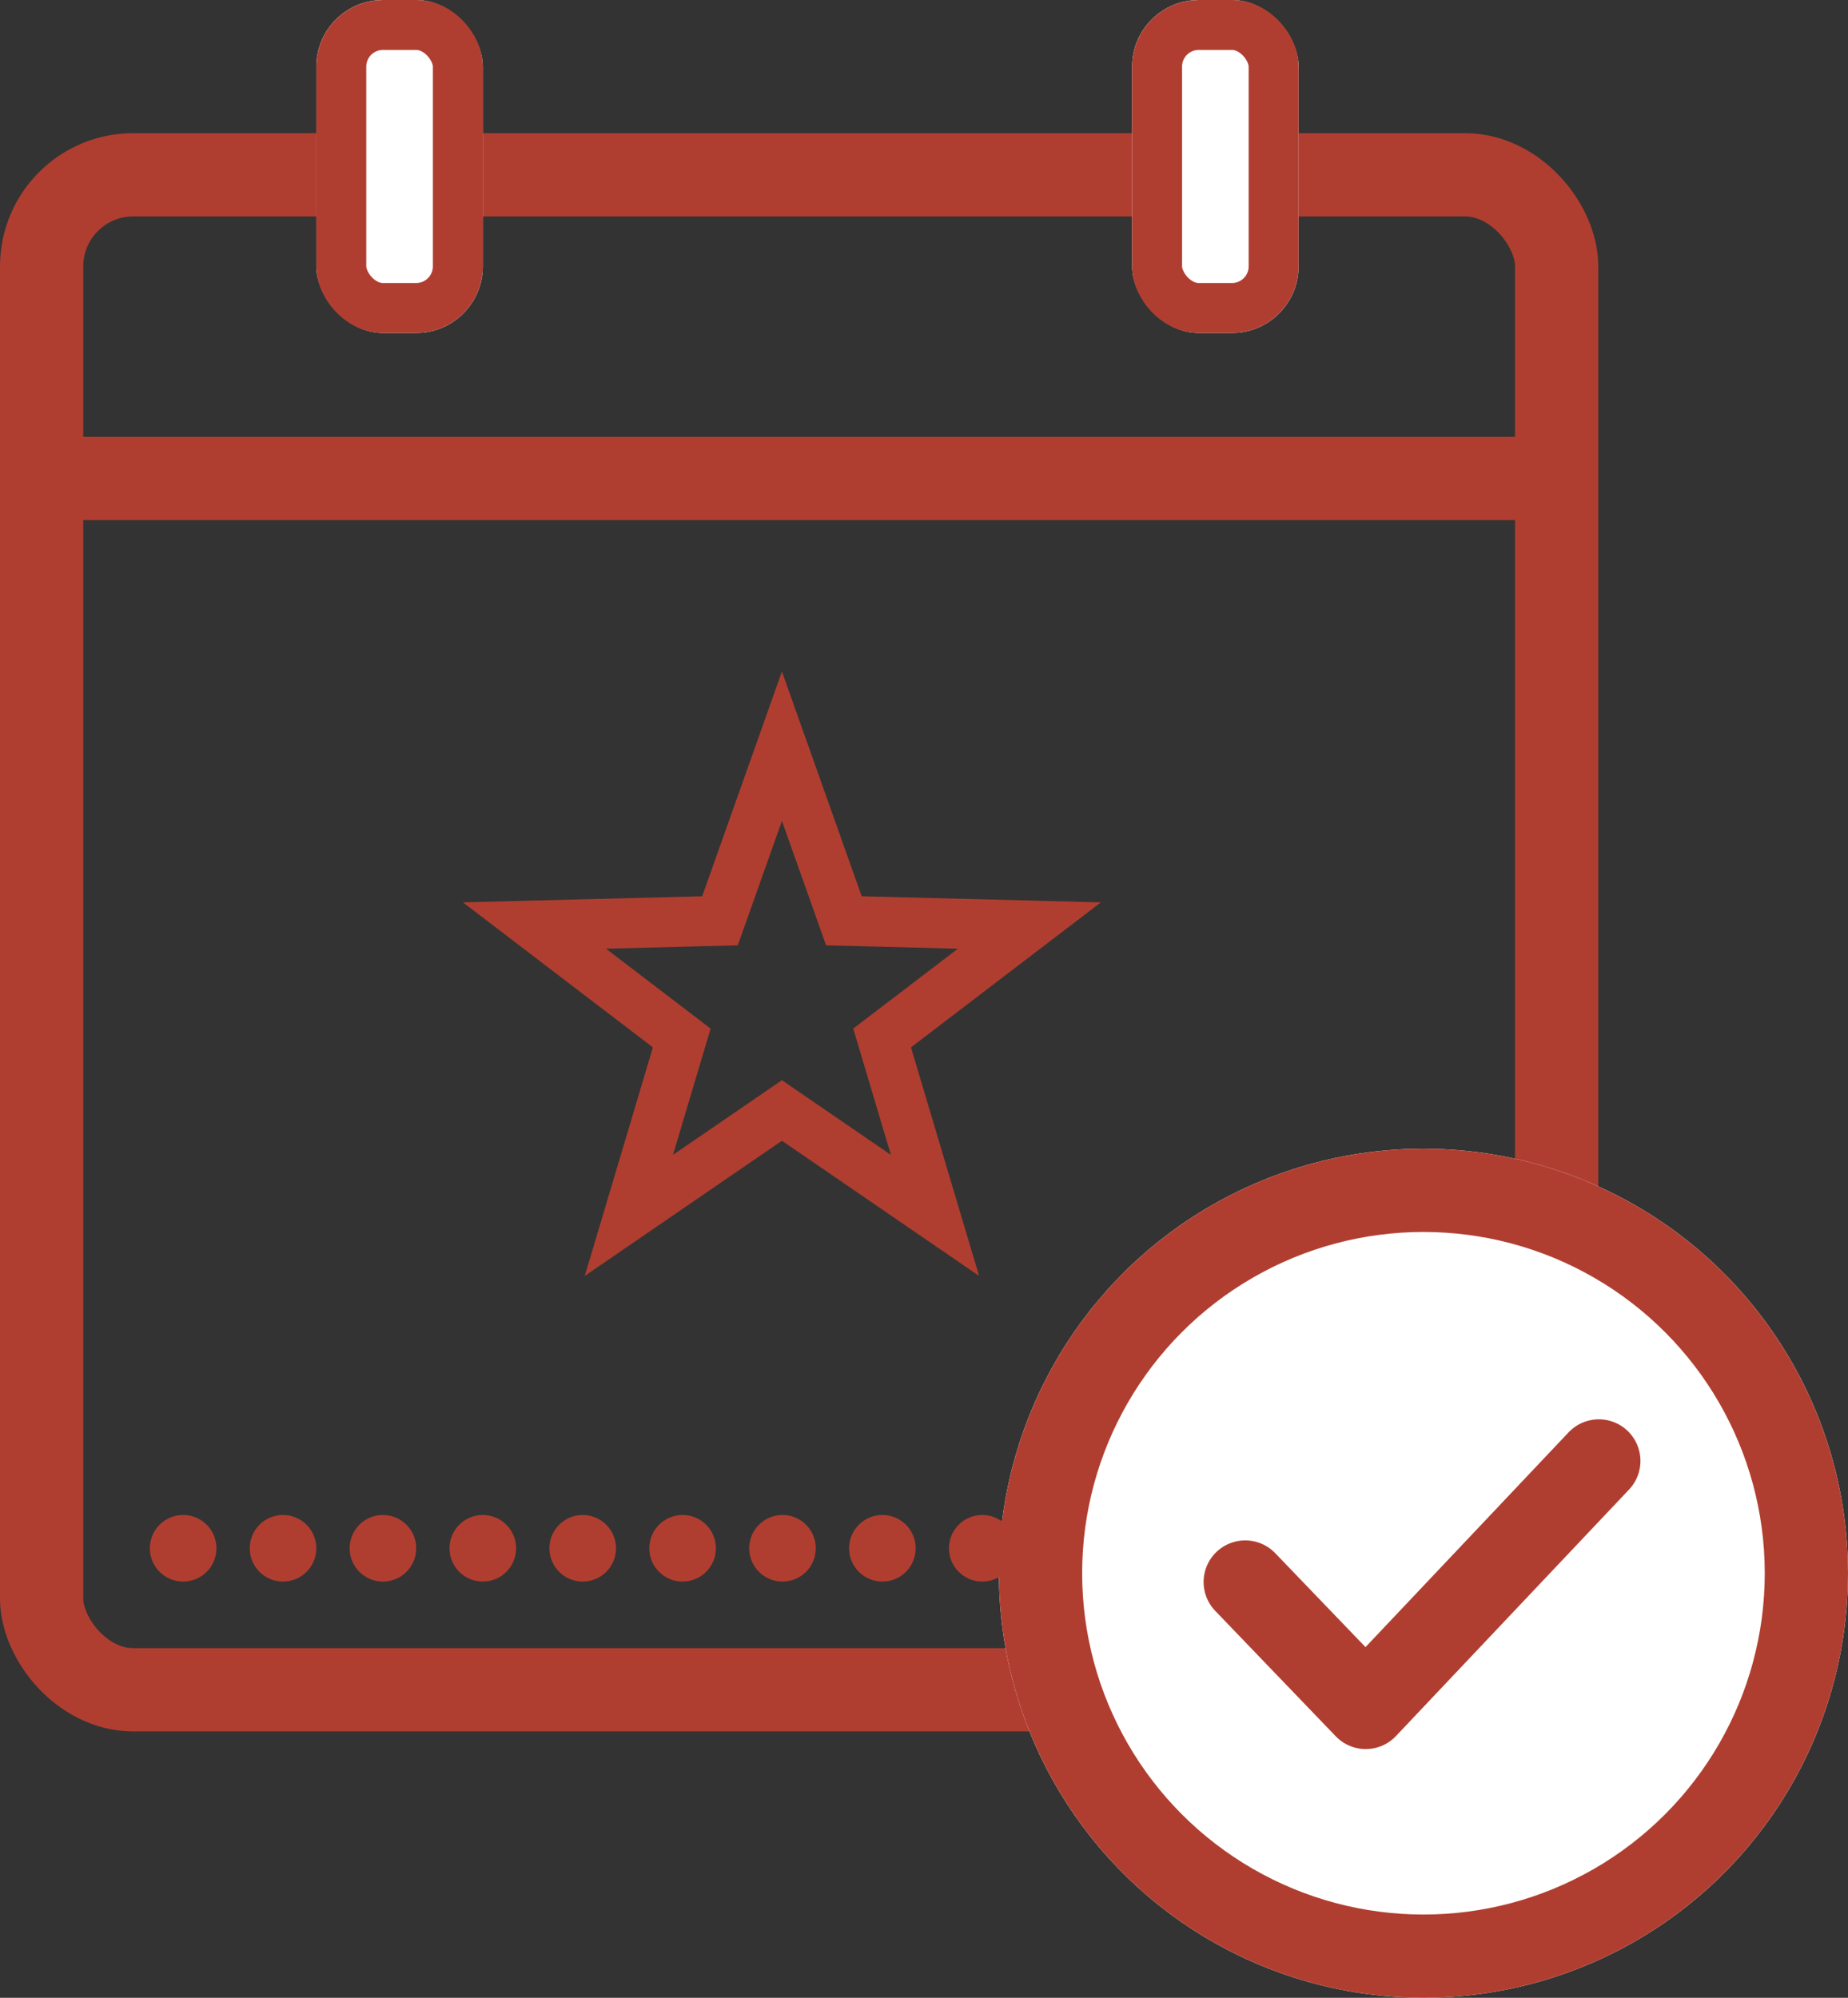 <svg xmlns="http://www.w3.org/2000/svg" width="111" height="120" viewBox="0 0 111 120">
  <rect x="0" y="0" width="111" height="120" fill="#333333" stroke="none"/>
  <g id="Group_48" data-name="Group 48" transform="translate(-264.924 -876)">
    <g id="Rectangle_27" data-name="Rectangle 27" transform="translate(264.924 884)" fill="none" stroke="#b03e30" stroke-linecap="round" stroke-linejoin="round" stroke-width="5">
      <rect width="96" height="96" rx="8" stroke="none"/>
      <rect x="2.5" y="2.5" width="91" height="91" rx="5.5" fill="none"/>
    </g>
    <g id="Rectangle_28" data-name="Rectangle 28" transform="translate(283.924 876)" fill="#fff" stroke="#b03e30" stroke-width="3">
      <rect width="10" height="20" rx="4" stroke="none"/>
      <rect x="1.5" y="1.5" width="7" height="17" rx="2.5" fill="none"/>
    </g>
    <g id="Rectangle_29" data-name="Rectangle 29" transform="translate(332.924 876)" fill="#fff" stroke="#b03e30" stroke-width="3">
      <rect width="10" height="20" rx="4" stroke="none"/>
      <rect x="1.5" y="1.5" width="7" height="17" rx="2.5" fill="none"/>
    </g>
    <line id="Line_5" data-name="Line 5" x2="90.756" transform="translate(267.521 904.74)" fill="none" stroke="#b03e30" stroke-linecap="round" stroke-width="5"/>
    <g id="Ellipse_13" data-name="Ellipse 13" transform="translate(324.924 945)" fill="#fff" stroke="#b03e30" stroke-linecap="round" stroke-linejoin="round" stroke-width="5">
      <circle cx="25.5" cy="25.5" r="25.5" stroke="none"/>
      <circle cx="25.5" cy="25.5" r="23" fill="none"/>
    </g>
    <path id="Path_28" data-name="Path 28" d="M9338.027,968.852l7.239,7.534,14-14.806" transform="translate(-8998.309 2.174)" fill="none" stroke="#b03e30" stroke-linecap="round" stroke-linejoin="round" stroke-width="5"/>
    <g id="Polygon_1" data-name="Polygon 1" transform="translate(292.731 916.336)" fill="none" stroke-linecap="round">
      <path d="M19.16,0l4.79,13.5,14.37.366L26.91,22.576,31,36.3,19.16,28.185,7.318,36.3l4.091-13.727L0,13.866,14.37,13.5Z" stroke="none"/>
      <path d="M 19.16 8.972 L 17.197 14.503 L 16.508 16.447 L 14.446 16.499 L 8.589 16.649 L 13.23 20.191 L 14.876 21.448 L 14.284 23.433 L 12.615 29.034 L 17.463 25.711 L 19.16 24.548 L 20.856 25.711 L 25.704 29.034 L 24.035 23.433 L 23.443 21.448 L 25.09 20.191 L 29.731 16.649 L 23.873 16.499 L 21.812 16.447 L 21.122 14.503 L 19.16 8.972 M 19.16 3.814697265625e-06 L 23.95 13.5 L 38.319 13.866 L 26.91 22.576 L 31.001 36.303 L 19.16 28.185 L 7.318 36.303 L 11.409 22.576 L 3.814697265625e-06 13.866 L 14.37 13.5 L 19.16 3.814697265625e-06 Z" stroke="none" fill="#b03e30"/>
    </g>
    <g id="Ellipse_14" data-name="Ellipse 14" transform="translate(273.924 967)" fill="none" stroke="#b03e30" stroke-width="2">
      <circle cx="2" cy="2" r="2" stroke="none"/>
      <circle cx="2" cy="2" r="1" fill="none"/>
    </g>
    <g id="Ellipse_15" data-name="Ellipse 15" transform="translate(279.924 967)" fill="none" stroke="#b03e30" stroke-width="2">
      <circle cx="2" cy="2" r="2" stroke="none"/>
      <circle cx="2" cy="2" r="1" fill="none"/>
    </g>
    <g id="Ellipse_16" data-name="Ellipse 16" transform="translate(285.924 967)" fill="none" stroke="#b03e30" stroke-width="2">
      <circle cx="2" cy="2" r="2" stroke="none"/>
      <circle cx="2" cy="2" r="1" fill="none"/>
    </g>
    <g id="Ellipse_17" data-name="Ellipse 17" transform="translate(291.924 967)" fill="none" stroke="#b03e30" stroke-width="2">
      <circle cx="2" cy="2" r="2" stroke="none"/>
      <circle cx="2" cy="2" r="1" fill="none"/>
    </g>
    <g id="Ellipse_18" data-name="Ellipse 18" transform="translate(297.924 967)" fill="none" stroke="#b03e30" stroke-width="2">
      <circle cx="2" cy="2" r="2" stroke="none"/>
      <circle cx="2" cy="2" r="1" fill="none"/>
    </g>
    <g id="Ellipse_19" data-name="Ellipse 19" transform="translate(303.924 967)" fill="none" stroke="#b03e30" stroke-width="2">
      <circle cx="2" cy="2" r="2" stroke="none"/>
      <circle cx="2" cy="2" r="1" fill="none"/>
    </g>
    <g id="Ellipse_20" data-name="Ellipse 20" transform="translate(309.924 967)" fill="none" stroke="#b03e30" stroke-width="2">
      <circle cx="2" cy="2" r="2" stroke="none"/>
      <circle cx="2" cy="2" r="1" fill="none"/>
    </g>
    <g id="Ellipse_21" data-name="Ellipse 21" transform="translate(315.924 967)" fill="none" stroke="#b03e30" stroke-width="2">
      <circle cx="2" cy="2" r="2" stroke="none"/>
      <circle cx="2" cy="2" r="1" fill="none"/>
    </g>
    <g id="Ellipse_22" data-name="Ellipse 22" transform="translate(321.924 967)" fill="none" stroke="#b03e30" stroke-width="2">
      <circle cx="2" cy="2" r="2" stroke="none"/>
      <circle cx="2" cy="2" r="1" fill="none"/>
    </g>
  </g>
</svg>

